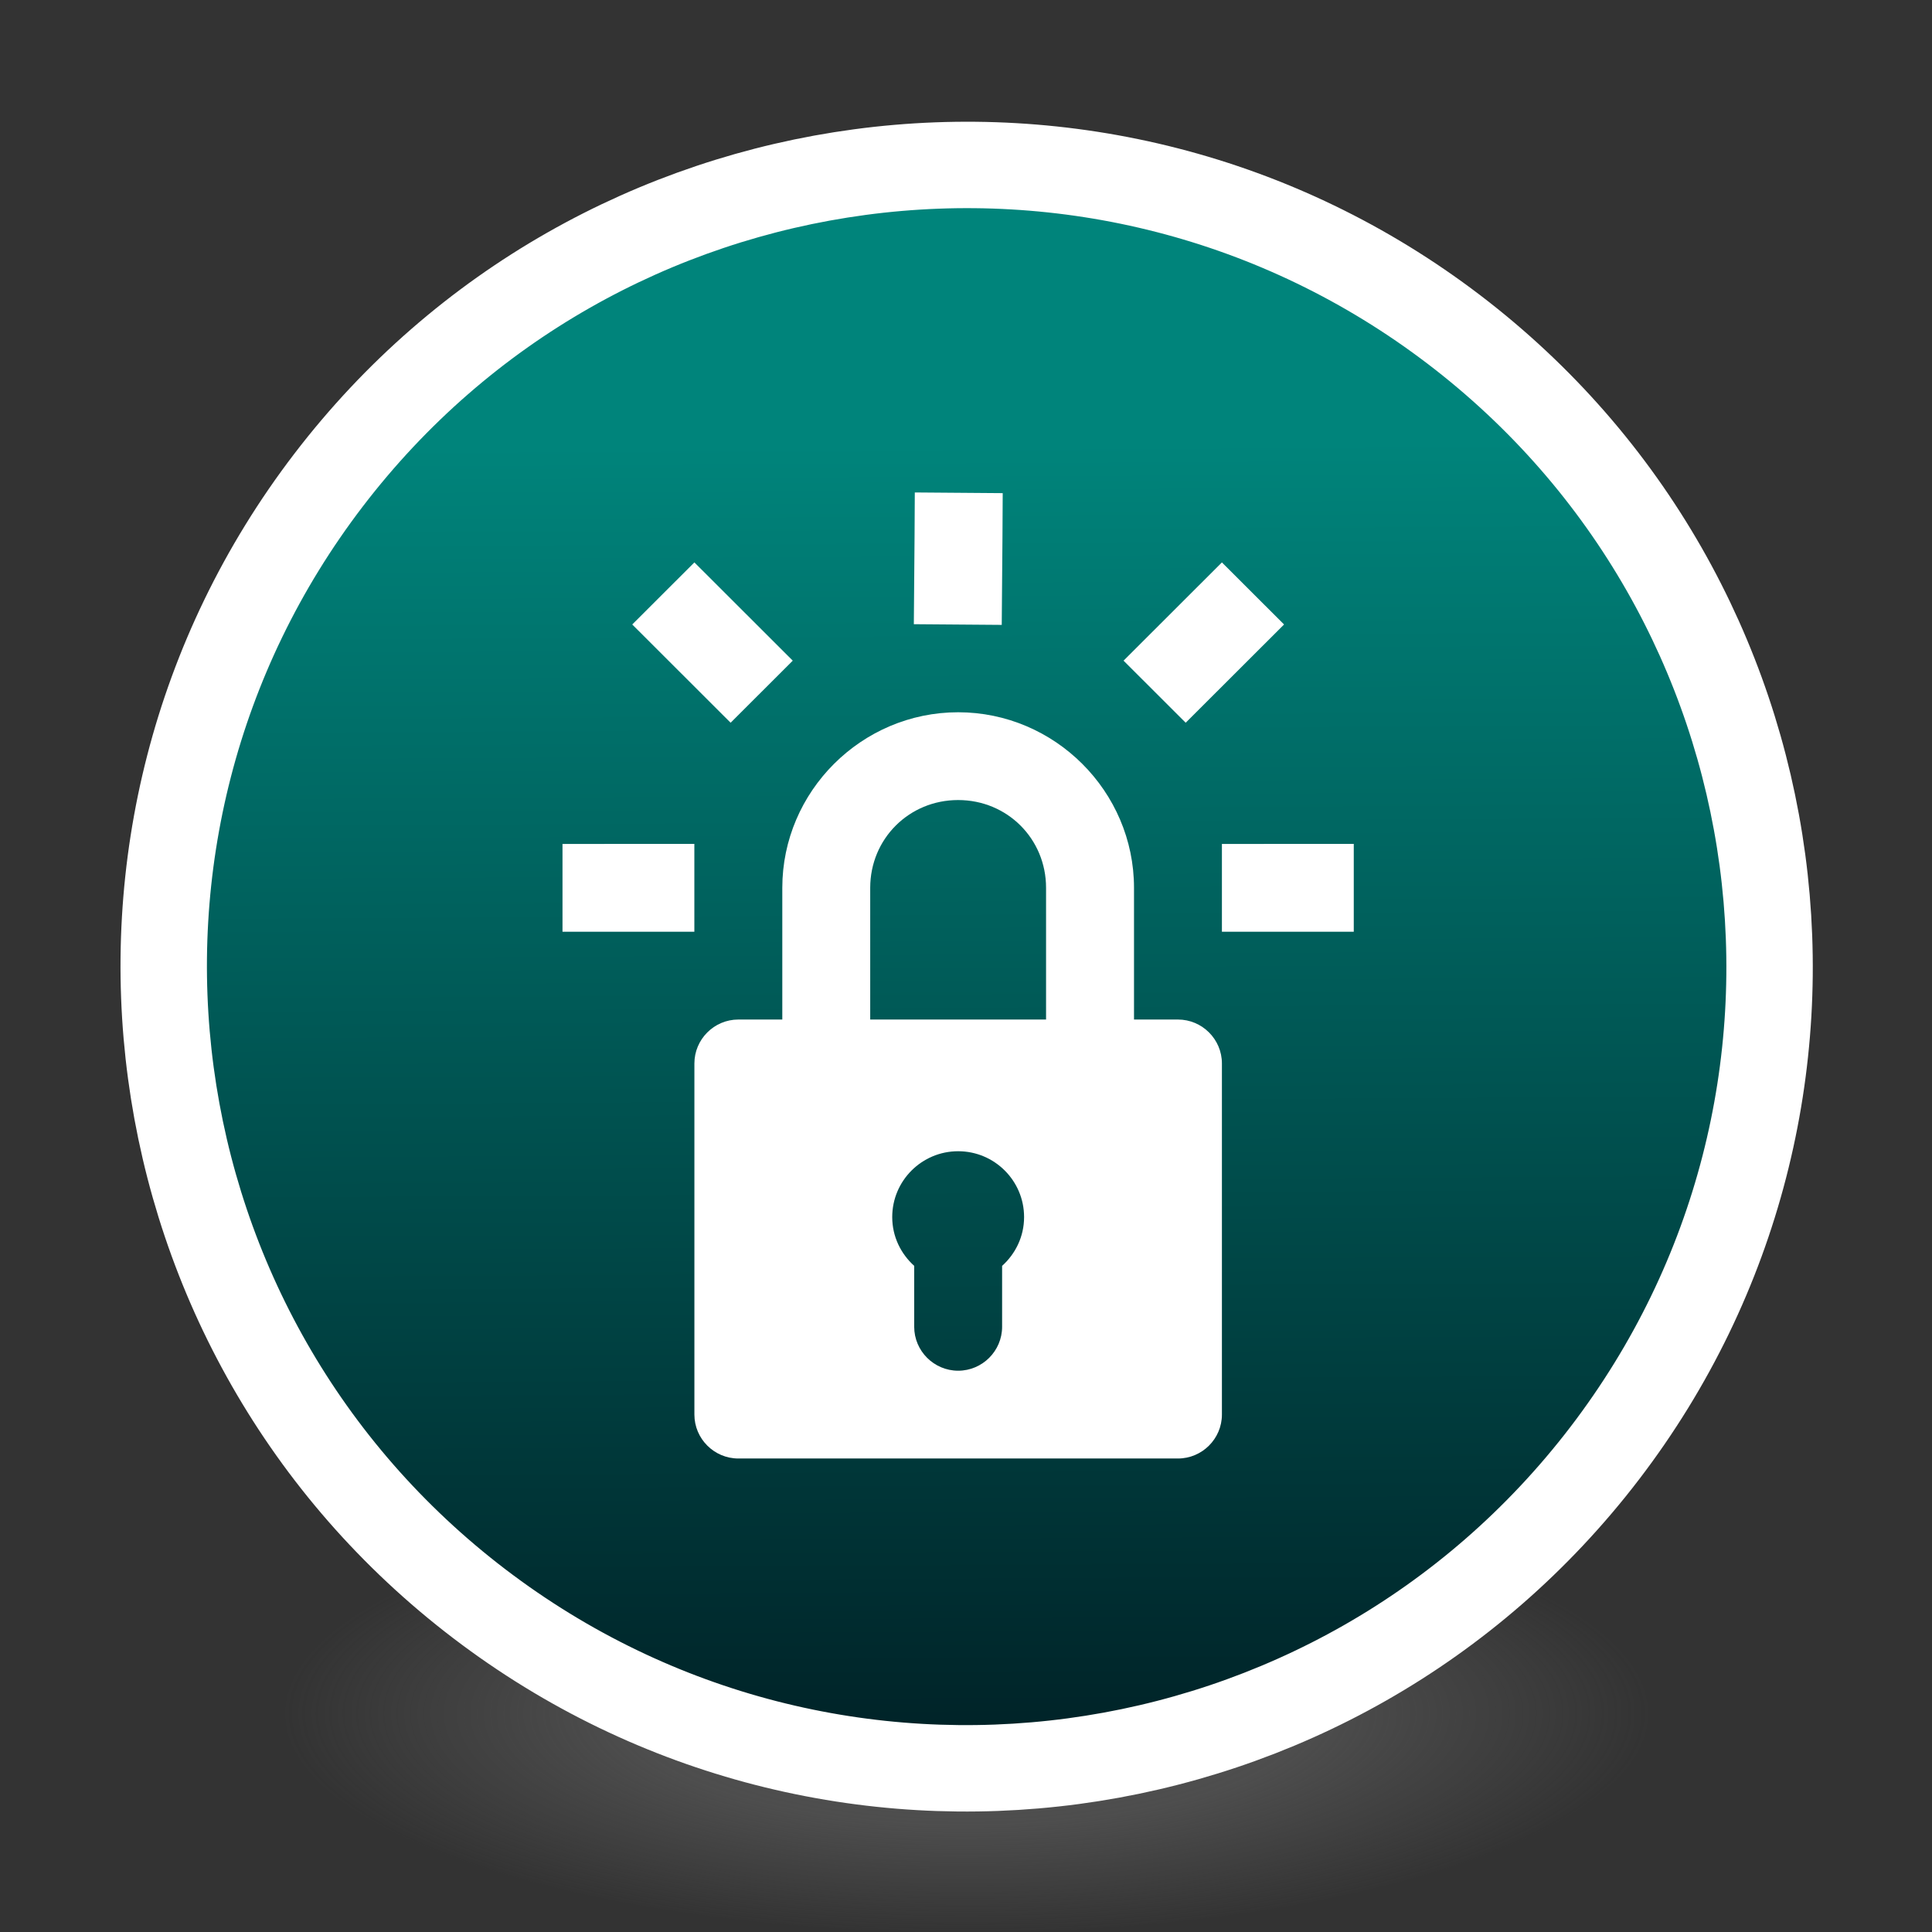 <?xml version="1.0" encoding="UTF-8" standalone="no"?>
<!-- Created with Inkscape (http://www.inkscape.org/) -->

<svg
   xmlns:dc="http://purl.org/dc/elements/1.1/"
   xmlns:cc="http://creativecommons.org/ns#"
   xmlns:rdf="http://www.w3.org/1999/02/22-rdf-syntax-ns#"
   xmlns:svg="http://www.w3.org/2000/svg"
   xmlns="http://www.w3.org/2000/svg"
   xmlns:xlink="http://www.w3.org/1999/xlink"
   xmlns:sodipodi="http://sodipodi.sourceforge.net/DTD/sodipodi-0.dtd"
   xmlns:inkscape="http://www.inkscape.org/namespaces/inkscape"
   id="svg4951"
   height="48px"
   width="48px"
   version="1.1"
   inkscape:version="0.92.2 (unknown)"
   sodipodi:docname="veracrypt.svg">
  <rect width="100%" height="100%" fill="#333333" stroke="none"/>
  <sodipodi:namedview
     pagecolor="#ffffff"
     bordercolor="#666666"
     borderopacity="1"
     objecttolerance="10"
     gridtolerance="10"
     guidetolerance="10"
     inkscape:pageopacity="0"
     inkscape:pageshadow="2"
     inkscape:window-width="1795"
     inkscape:window-height="897"
     id="namedview34"
     showgrid="false"
     inkscape:zoom="8"
     inkscape:cx="-1.4375"
     inkscape:cy="23.156191"
     inkscape:window-x="259"
     inkscape:window-y="129"
     inkscape:window-maximized="0"
     inkscape:current-layer="layer1" />
  <defs
     id="defs4953">
    <linearGradient
       id="linearGradient3214"
       y2="40.496"
       gradientUnits="userSpaceOnUse"
       x2="71.204"
       gradientTransform="matrix(1.617,-1.6797822e-8,1.6797822e-8,1.617,-92.707,-21.06)"
       y1="15.369"
       x1="71.204">
      <stop
         id="stop4808-4"
         stop-color="#fff"
         offset="0" />
      <stop
         id="stop4810-0"
         stop-color="#fff"
         stop-opacity=".235"
         offset=".424" />
      <stop
         id="stop4812-8"
         stop-color="#fff"
         stop-opacity=".157"
         offset=".821" />
      <stop
         id="stop4814-0"
         stop-color="#fff"
         stop-opacity=".392"
         offset="1" />
    </linearGradient>
    <radialGradient
       id="radialGradient3217"
       gradientUnits="userSpaceOnUse"
       cy="3.99"
       cx="23.896"
       gradientTransform="matrix(0 2.889 -3.813 0 39.213 -65.95)"
       r="20.397">
      <stop
         id="stop3244-9-33-7-0-6"
         stop-color="#9cdd66"
         offset="0" />
      <stop
         id="stop3248-1-7-8-8-6"
         stop-color="#386727"
         offset=".661" />
      <stop
         id="stop3250-9-3-0-5-2"
         stop-color="#2e5527"
         offset="1" />
    </radialGradient>
    <radialGradient
       id="radialGradient3220"
       gradientUnits="userSpaceOnUse"
       cy="186.17"
       cx="99.157"
       gradientTransform="matrix(0.271,0,0,0.088,-2.855,26.188)"
       r="62.769">
      <stop
         id="stop3822-2-6-3"
         stop-color="#3d3d3d"
         offset="0" />
      <stop
         id="stop3864-8-7-7"
         stop-color="#686868"
         stop-opacity=".498"
         offset=".5" />
      <stop
         id="stop3824-1-2-5"
         stop-color="#686868"
         stop-opacity="0"
         offset="1" />
    </radialGradient>
    <linearGradient
       id="linearGradient4589"
       y2="44.272"
       gradientUnits="userSpaceOnUse"
       x2="23.911"
       y1="3.248"
       x1="22.174">
      <stop
         id="stop3992-0-0-1"
         stop-color="#fff"
         offset="0" />
      <stop
         id="stop3994-2-1-8"
         stop-color="#fff"
         stop-opacity="0"
         offset="1" />
    </linearGradient>
    <linearGradient
       id="linearGradient4433"
       y2="25.611"
       gradientUnits="userSpaceOnUse"
       x2="23.078"
       gradientTransform="matrix(1 0 0 1.052 0 -.905)"
       y1="13.035"
       x1="22.759">
      <stop
         id="stop6305-1-0-2"
         stop-color="#fff"
         offset="0" />
      <stop
         id="stop6307-5-0-6"
         stop-color="#fff"
         stop-opacity="0"
         offset="1" />
    </linearGradient>
    <linearGradient
       id="linearGradient5423">
      <stop
         style="stop-color:#00847b;stop-opacity:1;"
         offset="0"
         id="stop5425" />
      <stop
         style="stop-color:#002126;stop-opacity:1;"
         offset="1"
         id="stop5427" />
    </linearGradient>
    <linearGradient
       inkscape:collect="always"
       xlink:href="#linearGradient5423"
       id="linearGradient4931"
       x1="23.41"
       y1="11.283"
       x2="23.586"
       y2="43.254"
       gradientUnits="userSpaceOnUse"
       gradientTransform="matrix(1.023,0,0,1.021,-0.534,-0.497)" />
    <linearGradient
       gradientTransform="matrix(0.222,0,0,0.222,-0.534,-0.497)"
       inkscape:collect="always"
       xlink:href="#linearGradient4209"
       id="linearGradient4215"
       x1="71.493"
       y1="101.663"
       x2="80.949"
       y2="92.427"
       gradientUnits="userSpaceOnUse" />
    <linearGradient
       inkscape:collect="always"
       id="linearGradient4209">
      <stop
         style="stop-color:#ffffff;stop-opacity:1;"
         offset="0"
         id="stop4211" />
      <stop
         style="stop-color:#ffffff;stop-opacity:0;"
         offset="1"
         id="stop4213" />
    </linearGradient>
    <linearGradient
       inkscape:collect="always"
       xlink:href="#linearGradient4209"
       id="linearGradient4205"
       x1="64.055"
       y1="-43.276"
       x2="66"
       y2="48"
       gradientUnits="userSpaceOnUse"
       gradientTransform="matrix(0.222,0,0,0.222,-0.878,-0.566)" />
  </defs>
  <g
     id="layer1">
    <path
       id="path3818-0-5"
       d="m 41,42.501 a 17,5.5 0 0 1 -34,0 17,5.5 0 1 1 34,0 z"
       style="fill:url(#radialGradient3220)"
       inkscape:connector-curvature="0" />
    <path
       id="path2555-7-2"
       style="color:#000000;fill:url(#linearGradient4931);fill-opacity:1;stroke-width:1.022"
       d="M 14.532,42.69 C 24.851,47.915 37.486,43.789 42.719,33.485 47.952,23.182 43.82,10.567 33.5,5.342 23.181,0.117 10.546,4.242 5.313,14.546 0.08,24.85 4.212,37.465 14.532,42.69 Z"
       inkscape:connector-curvature="0" />
    <path
       id="path4176"
       style="color:#000000;opacity:1;fill:none;stroke:#ffffff;stroke-width:2.147;stroke-linecap:round;stroke-linejoin:round;stroke-miterlimit:4;stroke-dasharray:none;stroke-opacity:1"
       d="M 8.163,11.928 C 14.85,3.185 27.367,1.511 36.123,8.187 44.879,14.863 46.556,27.361 39.869,36.104 33.183,44.846 20.665,46.521 11.909,39.845 3.154,33.168 1.476,20.67 8.163,11.928 Z"
       inkscape:connector-curvature="0" />
    <g
       id="g4400"
       transform="matrix(.545 0 0 .545 6.909 6.909)" />
    <path
       style="fill:none;fill-rule:evenodd;stroke:url(#linearGradient4205);stroke-width:0.222px;stroke-linecap:butt;stroke-linejoin:miter;stroke-opacity:1"
       d="m 23.805,17.696 c 2.891,0.142 4.604,1.799 5.337,3.356"
       id="path4189"
       inkscape:connector-curvature="0"
       sodipodi:nodetypes="cc" />
    <path
       style="fill:none;fill-rule:evenodd;stroke:url(#linearGradient4215);stroke-width:0.222px;stroke-linecap:butt;stroke-linejoin:miter;stroke-opacity:1"
       d="m 27.197,29.718 c -0.941,0.696 0.254,1.554 0.837,0.795"
       id="path4207"
       inkscape:connector-curvature="0"
       sodipodi:nodetypes="cc" />
    <path
       inkscape:connector-curvature="0"
       d="m 22.728,12.235 -0.006,1.091 -0.009,1.091 -0.009,1.091 2.184,0.017 0.009,-1.091 0.009,-1.091 0.006,-1.091 z m -5.476,1.738 -1.544,1.542 0.772,0.771 0.9,0.899 0.772,0.771 1.544,-1.542 -0.772,-0.771 -0.9,-0.899 z m 13.106,0 -0.772,0.771 -0.9,0.899 -0.772,0.771 1.544,1.542 0.772,-0.771 0.9,-0.899 0.772,-0.771 z m -6.553,3.723 c -2.4,0 -4.369,1.966 -4.369,4.362 v 3.272 h -1.092 c -0.601,0 -1.092,0.491 -1.092,1.091 v 8.724 c 0,0.6 0.491,1.091 1.092,1.091 h 10.922 c 0.601,0 1.092,-0.491 1.092,-1.091 v -8.724 c 0,-0.6 -0.491,-1.091 -1.092,-1.091 h -1.092 v -3.272 c 0,-2.396 -1.969,-4.362 -4.369,-4.362 z m 0,2.181 c 1.22,0 2.184,0.963 2.184,2.181 v 3.272 h -4.369 v -3.272 c 0,-1.218 0.965,-2.181 2.184,-2.181 z m -9.83,1.091 v 2.181 h 1.092 1.092 1.092 V 20.967 h -1.092 -1.092 z m 16.383,0 v 2.181 h 1.092 1.092 1.092 V 20.967 h -1.092 -1.092 z m -6.553,7.634 c 0.904,0 1.638,0.733 1.638,1.636 0,0.483 -0.213,0.912 -0.546,1.212 v 1.514 c 0,0.6 -0.491,1.091 -1.092,1.091 -0.601,0 -1.092,-0.491 -1.092,-1.091 v -1.514 c -0.333,-0.3 -0.546,-0.729 -0.546,-1.212 0,-0.903 0.734,-1.636 1.638,-1.636 z"
       id="path2"
       style="fill:#ffffff;stroke-width:1.091" />
  </g>
</svg>
